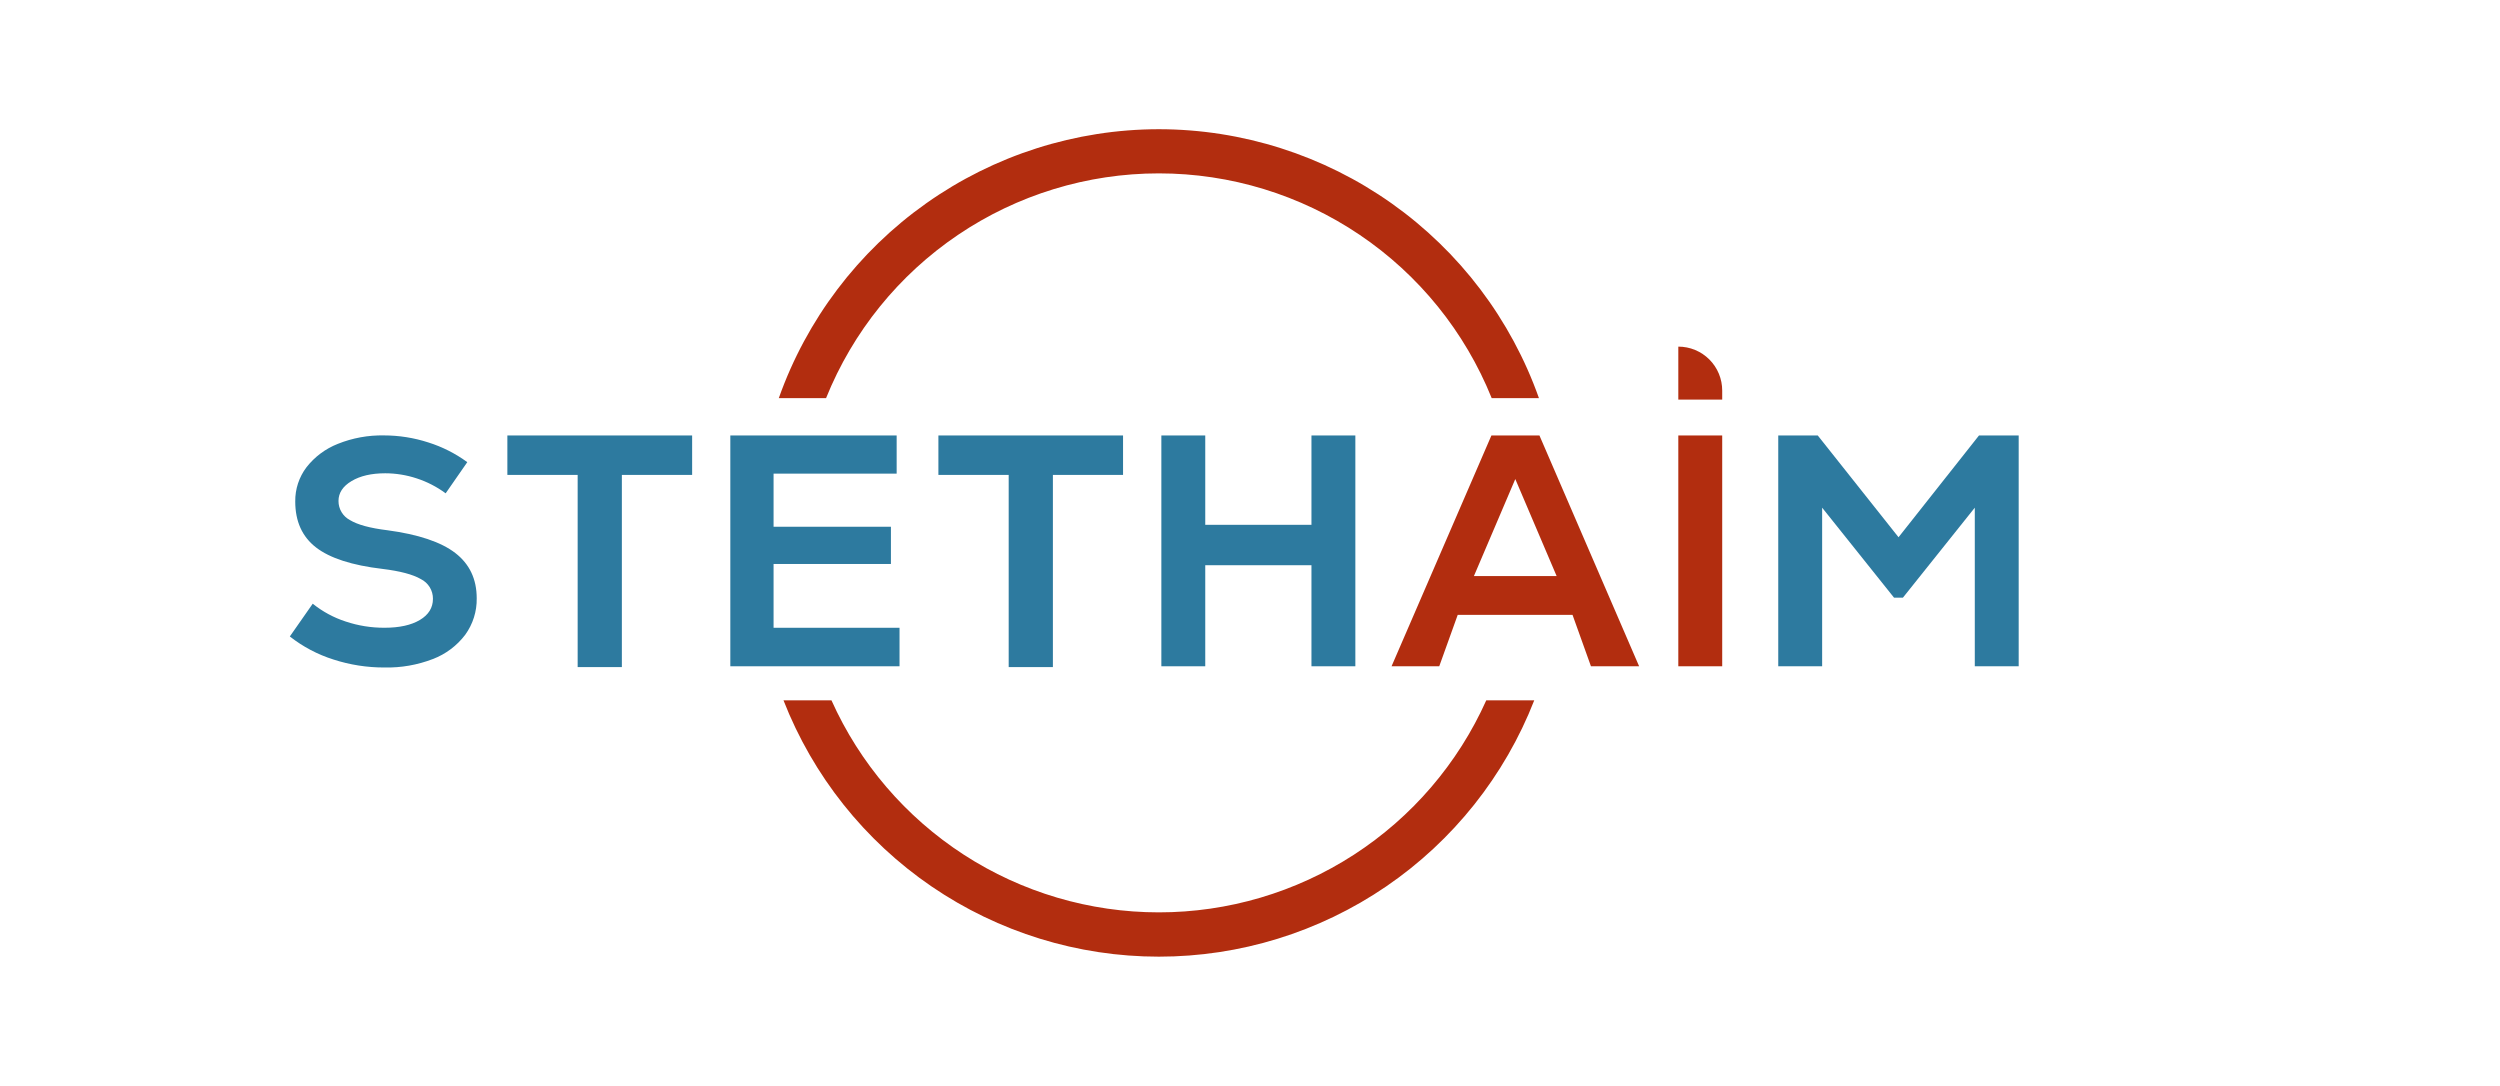<svg width="274" height="119" viewBox="0 0 274 119" fill="none" xmlns="http://www.w3.org/2000/svg">
<path d="M36.545 72.283C34.813 71.736 33.194 70.88 31.765 69.757L34.275 66.165C35.349 67.03 36.572 67.692 37.884 68.118C39.259 68.578 40.701 68.809 42.152 68.801C43.777 68.801 45.067 68.516 46.02 67.947C46.973 67.38 47.451 66.605 47.451 65.629C47.455 65.18 47.333 64.74 47.099 64.358C46.864 63.976 46.527 63.667 46.126 63.468C45.242 62.955 43.835 62.587 41.909 62.351C38.584 61.959 36.161 61.176 34.64 60.002C33.12 58.827 32.359 57.148 32.359 54.962C32.34 53.608 32.775 52.285 33.596 51.206C34.491 50.061 35.677 49.177 37.03 48.646C38.636 48.001 40.354 47.687 42.084 47.721C43.735 47.722 45.375 47.982 46.946 48.492C48.477 48.974 49.919 49.704 51.214 50.653L48.844 54.068C47.881 53.356 46.81 52.804 45.672 52.432C44.56 52.064 43.395 51.875 42.224 51.872C40.71 51.872 39.478 52.157 38.529 52.726C37.573 53.296 37.099 54.023 37.099 54.904C37.096 55.335 37.211 55.759 37.433 56.129C37.654 56.498 37.973 56.8 38.355 57.001C39.191 57.511 40.556 57.882 42.452 58.114C45.846 58.569 48.327 59.4 49.896 60.606C51.464 61.813 52.248 63.469 52.248 65.574C52.272 67.005 51.831 68.406 50.992 69.566C50.081 70.77 48.849 71.695 47.437 72.232C45.748 72.883 43.948 73.197 42.138 73.157C40.239 73.164 38.352 72.869 36.545 72.283Z" fill="#2D7A9F"/>
<path d="M55.608 47.727H75.858V52.05H68.156V73.113H63.311V52.05H55.608V47.727Z" fill="#2D7A9F"/>
<path d="M80.044 47.727H98.273V51.91H84.783V57.731H97.645V61.812H84.783V68.804H98.588V73.024H80.044V47.727Z" fill="#2D7A9F"/>
<path d="M102.849 47.727H123.086V52.05H115.397V73.113H110.552V52.05H102.849V47.727Z" fill="#2D7A9F"/>
<path d="M127.285 47.727H132.096V57.52H143.736V47.727H148.547V73.024H143.736V61.948H132.096V73.024H127.285V47.727Z" fill="#2D7A9F"/>
<path d="M163.46 47.727H168.722L179.648 73.024H174.369L172.348 67.387H159.766L157.741 73.024H152.514L163.46 47.727ZM170.607 63.136L166.076 52.504L161.541 63.136H170.607Z" fill="#B22D0F"/>
<path d="M188.754 47.727H183.943V73.024H188.754V47.727Z" fill="#B22D0F"/>
<path d="M188.754 42.811V43.794H183.943V37.99C184.576 37.99 185.202 38.114 185.786 38.357C186.371 38.599 186.902 38.955 187.348 39.402C187.795 39.85 188.149 40.382 188.391 40.967C188.632 41.551 188.755 42.178 188.754 42.811Z" fill="#B22D0F"/>
<path d="M194.896 47.727H199.226L208.079 58.882L216.898 47.727H221.248V73.024H216.437V55.642L208.561 65.502H207.584L199.707 55.642V73.024H194.896V47.727Z" fill="#2D7A9F"/>
<path d="M127.012 14.161C117.876 14.171 108.966 17.01 101.508 22.287C94.049 27.564 88.407 35.021 85.357 43.633H90.537C93.467 36.358 98.506 30.126 105.005 25.737C111.505 21.347 119.169 19.002 127.012 19.002C134.855 19.002 142.519 21.347 149.019 25.737C155.519 30.126 160.557 36.358 163.488 43.633H168.667C165.617 35.021 159.975 27.564 152.517 22.287C145.058 17.01 136.149 14.171 127.012 14.161ZM162.897 76.753C159.795 83.675 154.756 89.553 148.389 93.677C142.022 97.801 134.598 99.995 127.012 99.995C119.426 99.995 112.002 97.801 105.635 93.677C99.268 89.553 94.23 83.675 91.127 76.753H85.869C89.104 85.032 94.761 92.143 102.101 97.156C109.442 102.168 118.123 104.85 127.012 104.85C135.901 104.85 144.583 102.168 151.923 97.156C159.263 92.143 164.92 85.032 168.155 76.753H162.897Z" fill="#B22D0F"/>
</svg>
